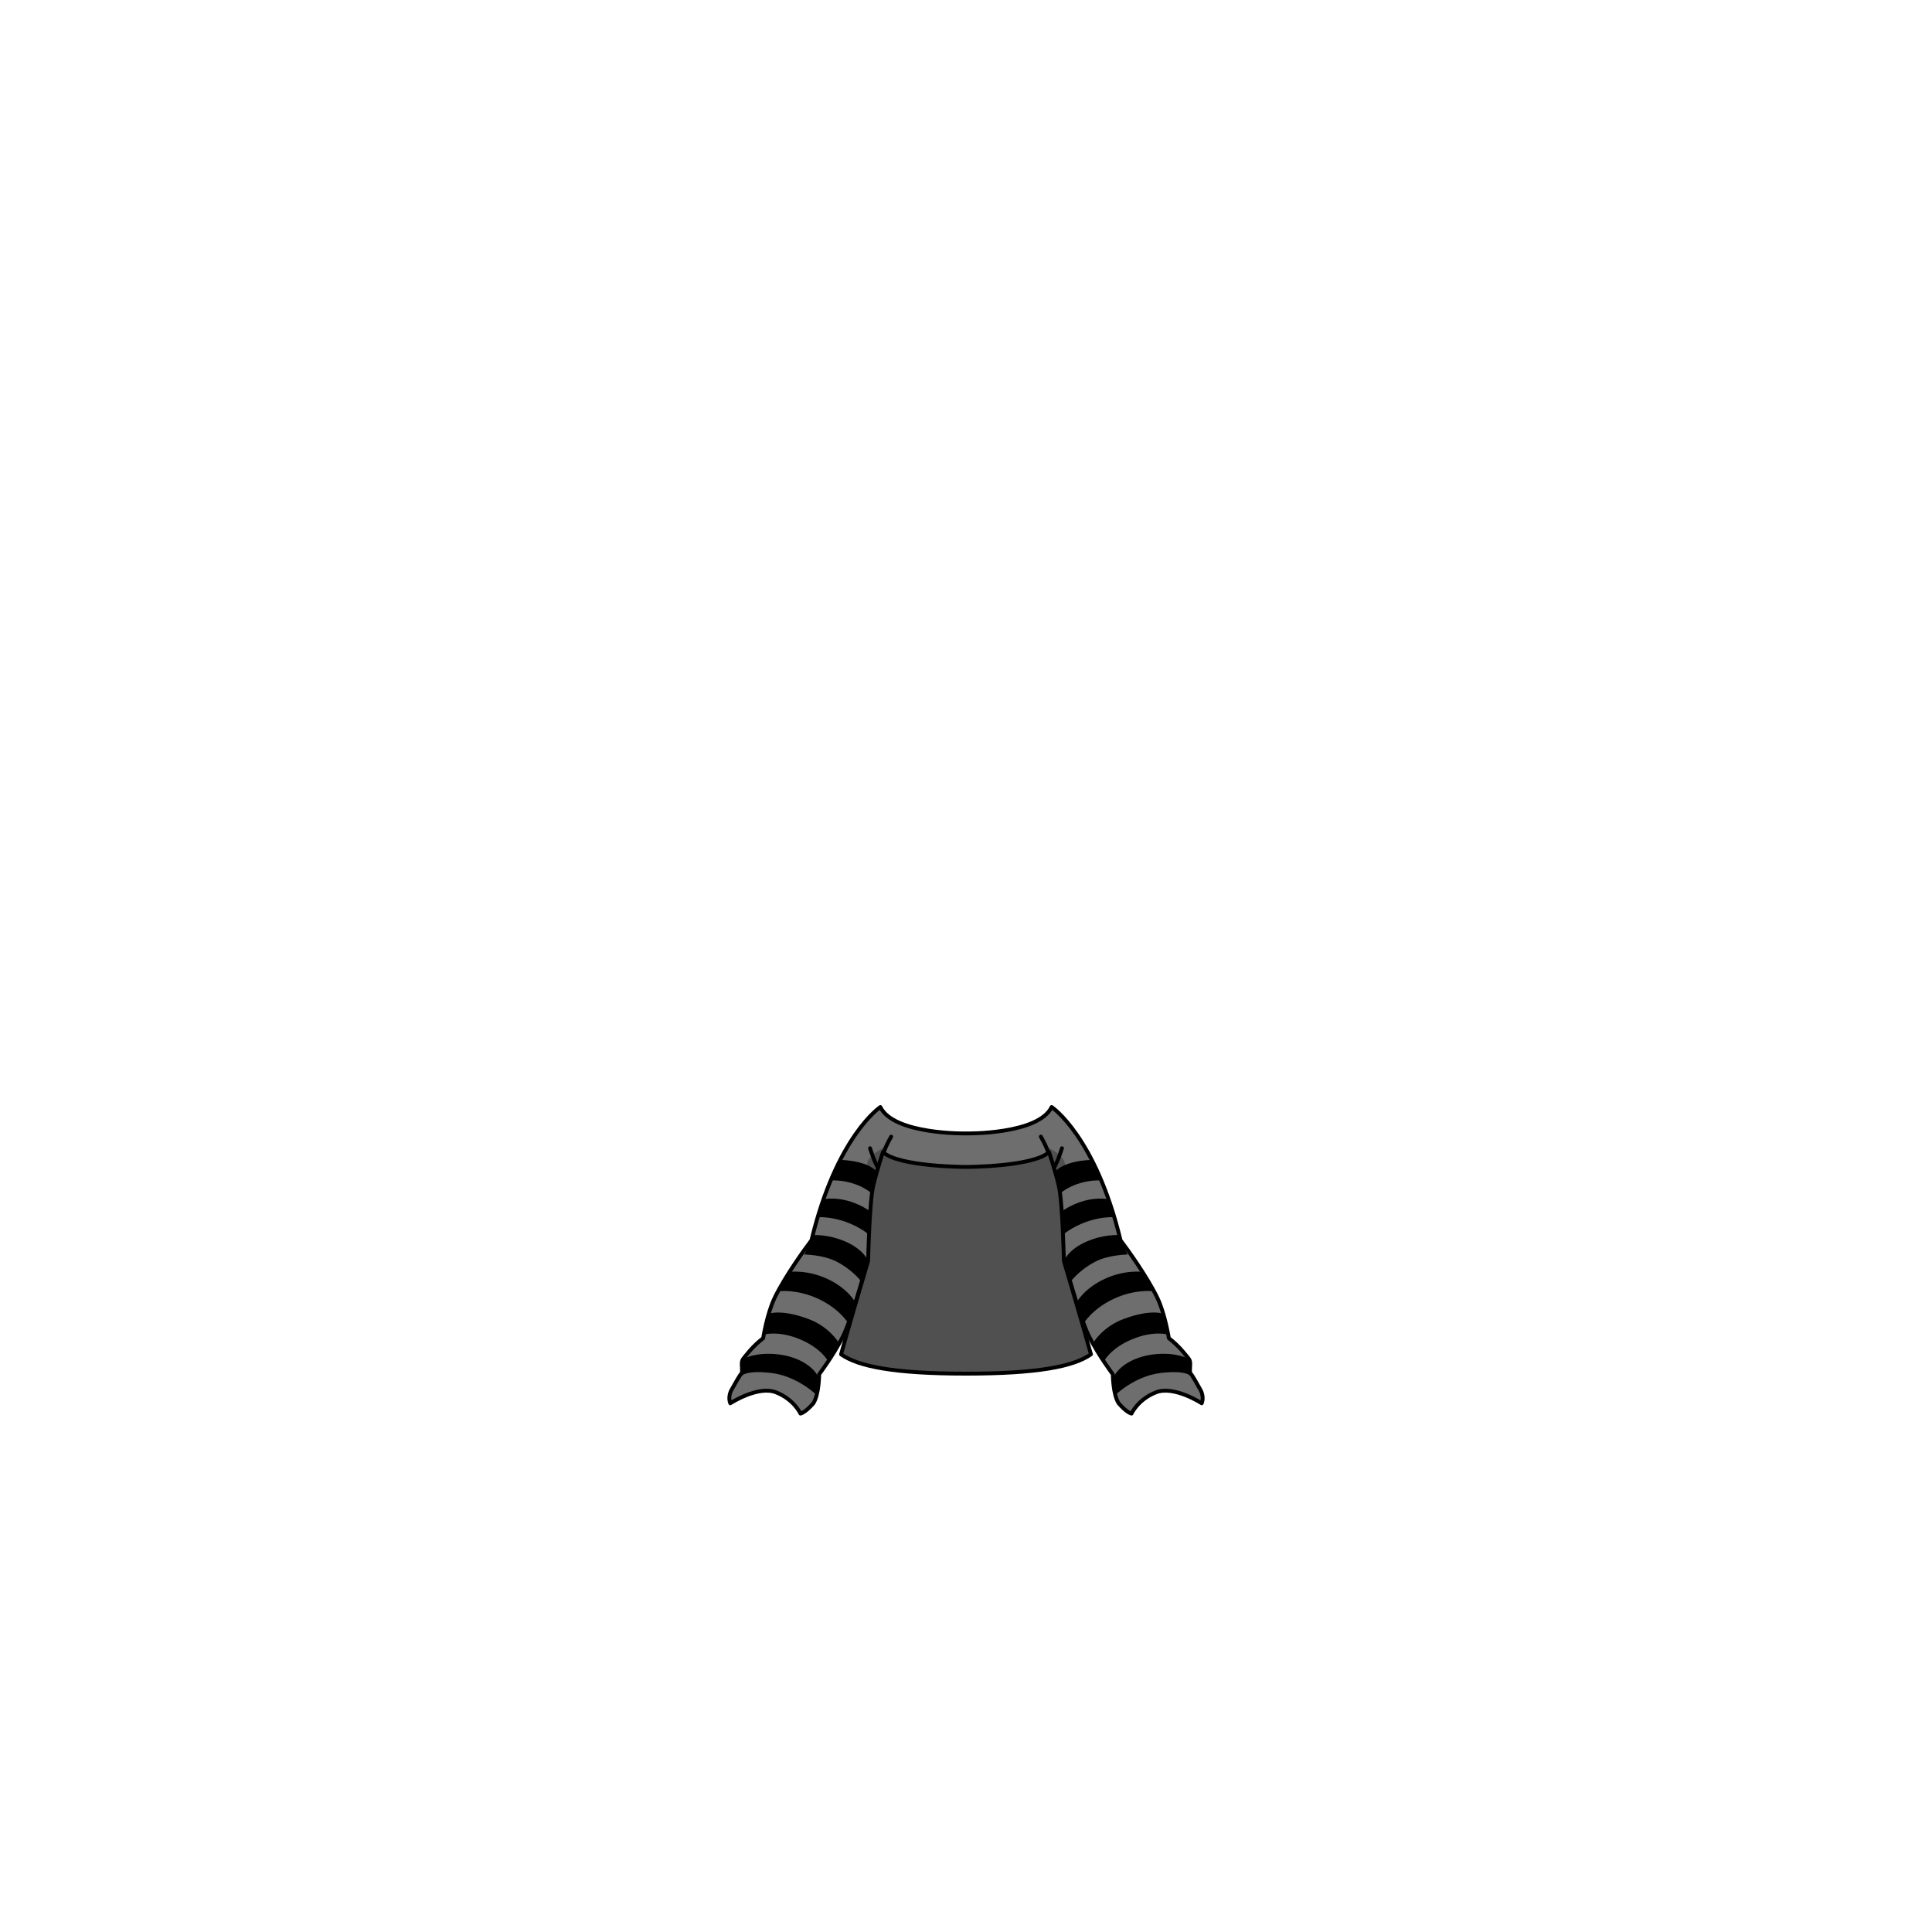 <svg xmlns="http://www.w3.org/2000/svg" width="500" height="500" version="1.1"><g id="x099"><g><g><path style="fill:#6E6E6E;stroke:#000000;stroke-linecap:round;stroke-linejoin:round;" d="M310.666,359.666c-0.5-0.833-2.166-3.999-2.666-4.333c-0.166-1.5,0.334-2.834-0.334-3.667c-0.666-0.833-2.5-3.333-5.166-5.333c0,0-1-6.374-3-10.5c-2.666-5.5-7.834-12.667-9.5-14.833c-6.5-27-17.832-34.5-17.832-34.5c-3.5,7.167-22.168,6.833-22.168,6.833s-18.667,0.334-22.167-6.833c0,0-11.333,7.5-17.833,34.5c-1.667,2.166-6.833,9.333-9.5,14.833c-2,4.126-3,10.5-3,10.5c-2.667,2-4.5,4.5-5.167,5.333s-0.167,2.167-0.333,3.667c-0.5,0.334-2.167,3.5-2.667,4.333S188.5,362,189,363.166c0,0,7.167-4.666,11.833-2.833s6.333,5.5,6.333,5.5s1.167-0.167,3.333-2.667c1.5-2.334,1.5-7.5,1.5-7.5s3.667-4.833,6.167-9.833s6.667-20.5,6.667-20.5L226,313.167l24-0.5l24,0.5l1.168,12.166c0,0,4.166,15.5,6.666,20.5s6.166,9.833,6.166,9.833s0,5.166,1.5,7.5c2.166,2.5,3.334,2.667,3.334,2.667s1.666-3.667,6.332-5.5c4.668-1.833,11.834,2.833,11.834,2.833C311.5,362,311.166,360.499,310.666,359.666z"></path><g><g><path style="fill:#505050;" d="M228.834,297c0,0-3.167,1.333-4.167,3.333s0.333,6.001,1.333,6.834C227.667,302.667,228.834,297,228.834,297z"></path><path d="M191.833,356.166c0,0,1-1.666,7.833-0.833s11.833,5.833,11.833,5.833s0.333-3.834,0.167-5c-1.167-2.333-4.706-5.004-10.333-5.666c-5.667-0.667-9,1.166-9,1.166L191.833,356.166z"></path><path d="M198,345.333c0,0,3.667-1.001,9.167,1.333s7.167,5.667,7.167,5.667l2.833-4.667c0,0-2.35-4.245-8-6.333c-7.667-2.833-10.667-1.167-10.667-1.167L198,345.333z"></path><path d="M201.667,334.166c0,0,4.63-0.605,10.167,2c5.667,2.667,7.833,6.5,7.833,6.5l1.667-5.666c0,0-1.833-3.5-7.167-6c-5.333-2.5-10-1.834-10-1.834L201.667,334.166z"></path><path d="M208.167,324.666c0,0,4.892,0.05,8.333,1.834c4.5,2.333,6.667,5.5,6.667,5.5l1.667-5.334c0,0-0.999-3.166-6-5.333c-4.658-2.019-8.334-1.667-8.334-1.667L208.167,324.666z"></path><path d="M212,315c0,0,6.5-0.334,12.667,4.333c0.667-2.666,1-5.5,1-5.5s-5.5-4.5-12.5-3.5C212.167,312.833,212,315,212,315z"></path><path d="M215,305.5c0,0,6-0.5,10.833,3.5c1.5-3.334,1.5-5.167,1.5-5.167s-1.333-3.332-10-3.666C216,302.333,215,305.5,215,305.5z"></path><path style="fill:#3F3F3F;stroke:#000000;stroke-linecap:round;stroke-linejoin:round;" d="M225.167,297.166c0,0,1.167,3.833,2.333,5.5"></path><path style="fill:#3F3F3F;stroke:#000000;stroke-linecap:round;stroke-linejoin:round;" d="M228.301,299.5c0,0,0.5-2.167,2.333-5.334"></path></g><g><path style="fill:#505050;" d="M271.166,297c0,0,3.168,1.333,4.168,3.333S275,306.334,274,307.167C272.334,302.667,271.166,297,271.166,297z"></path><path d="M308.166,356.166c0,0-1-1.666-7.832-0.833c-6.834,0.833-11.834,5.833-11.834,5.833s-0.332-3.834-0.166-5c1.166-2.333,4.705-5.004,10.332-5.666c5.668-0.667,9,1.166,9,1.166L308.166,356.166z"></path><path d="M302,345.333c0,0-3.666-1.001-9.166,1.333s-7.166,5.667-7.166,5.667l-2.834-4.667c0,0,2.35-4.245,8-6.333c7.666-2.833,10.666-1.167,10.666-1.167L302,345.333z"></path><path d="M298.334,334.166c0,0-4.631-0.605-10.168,2c-5.666,2.667-7.832,6.5-7.832,6.5L278.666,337c0,0,1.834-3.5,7.168-6c5.332-2.5,10-1.834,10-1.834L298.334,334.166z"></path><path d="M291.834,324.666c0,0-4.893,0.05-8.334,1.834c-4.5,2.333-6.666,5.5-6.666,5.5l-1.666-5.334c0,0,0.998-3.166,5.998-5.333c4.658-2.019,8.334-1.667,8.334-1.667L291.834,324.666z"></path><path d="M288,315c0,0-6.5-0.334-12.666,4.333c-0.668-2.666-1-5.5-1-5.5s5.5-4.5,12.5-3.5C287.834,312.833,288,315,288,315z"></path><path d="M285,305.5c0,0-6-0.5-10.834,3.5c-1.5-3.334-1.5-5.167-1.5-5.167s1.334-3.332,10-3.666C284,302.333,285,305.5,285,305.5z"></path><path style="fill:#3F3F3F;stroke:#000000;stroke-linecap:round;stroke-linejoin:round;" d="M274.834,297.166c0,0-1.168,3.833-2.334,5.5"></path><path style="fill:#3F3F3F;stroke:#000000;stroke-linecap:round;stroke-linejoin:round;" d="M271.699,299.5c0,0-0.5-2.167-2.332-5.334"></path></g></g></g><path style="fill:#505050;stroke:#000000;stroke-linecap:round;stroke-linejoin:round;" d="M275.334,326.333c0,0-0.334-15.333-1.334-19.5s-2.5-8.667-2.5-8.667C267.334,301.999,250,302,250,302s-17.334-0.001-21.5-3.834c0,0-1.5,4.5-2.5,8.667s-1.334,19.5-1.334,19.5s-5.667,19.167-7,24.167c4.5,3.166,13.834,5,32.334,5s27.834-1.834,32.334-5C281,345.5,275.334,326.333,275.334,326.333z"></path></g></g></svg>